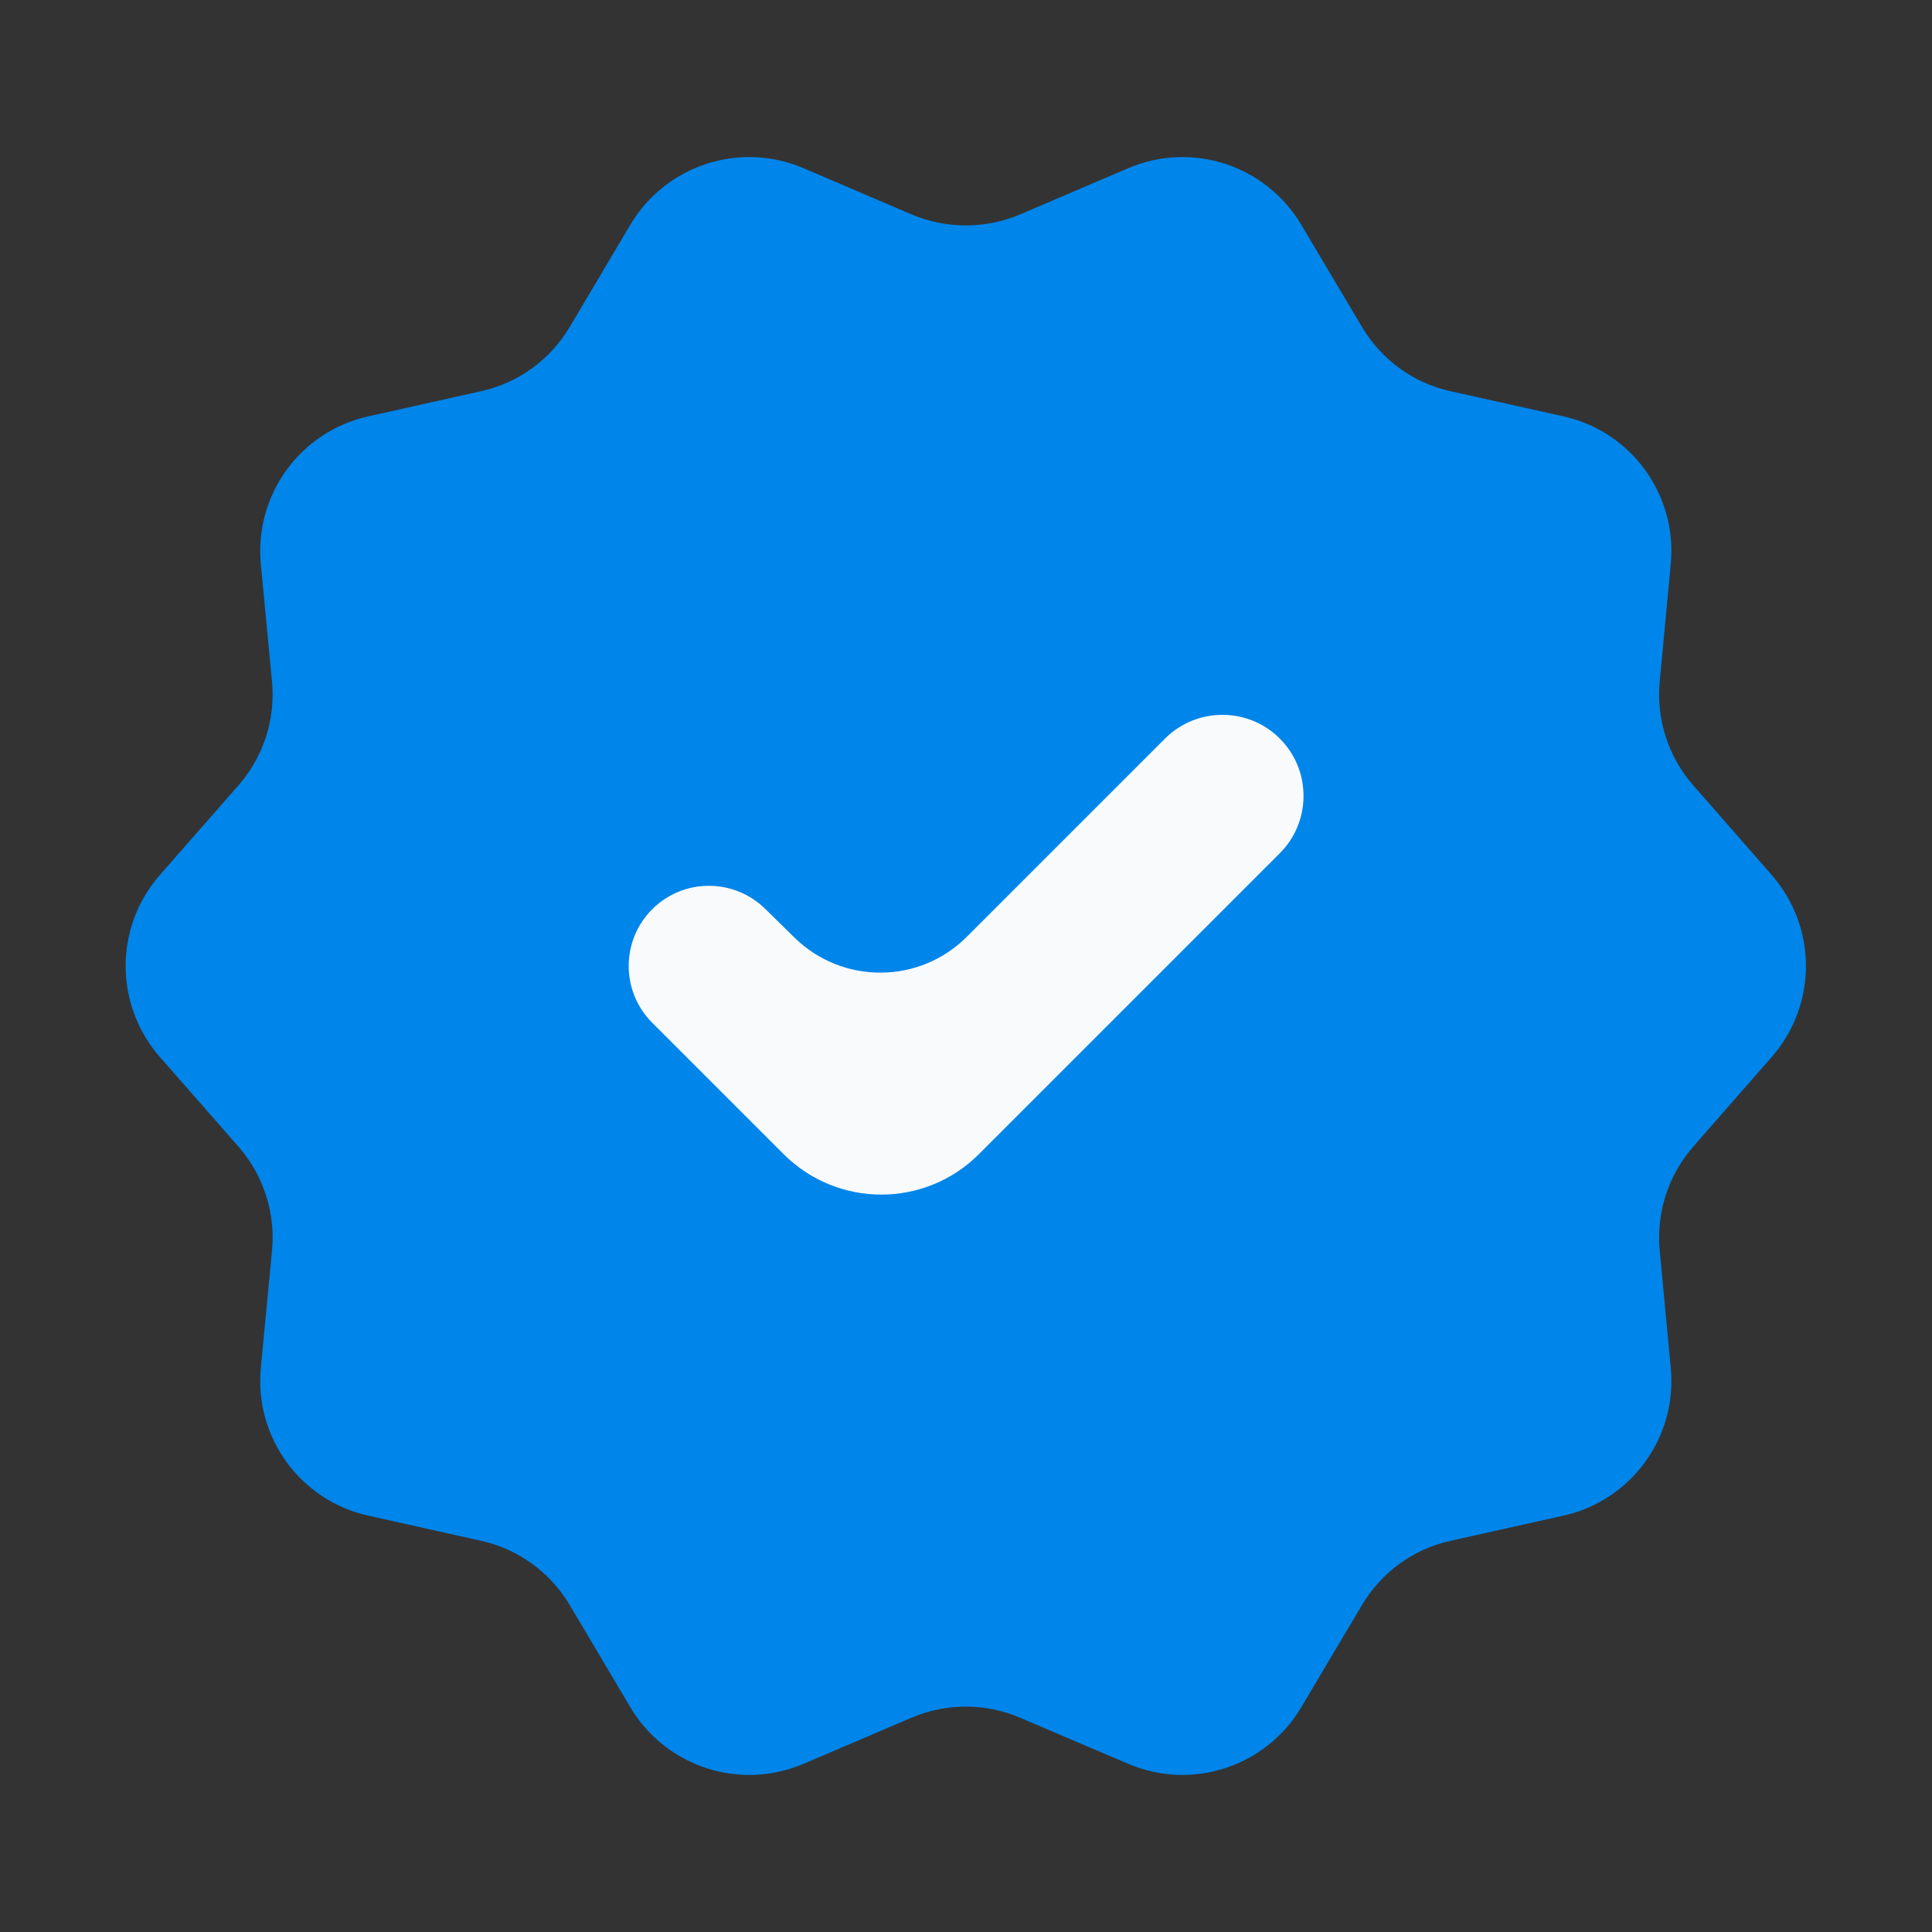 <svg width="14" height="14" viewBox="0 0 14 14" fill="none" xmlns="http://www.w3.org/2000/svg">
<rect x="0" y="0" width="14" height="14" fill="#333333" stroke="none"/>
<mask id="mask0_1596_6411" style="mask-type:alpha" maskUnits="userSpaceOnUse" x="-1" y="-1" width="16" height="16">
<rect x="-0.5" y="-0.5" width="15" height="15" rx="3.5" fill="#D9D9D9" stroke="#66B6F2"/>
</mask>
<g mask="url(#mask0_1596_6411)">
<circle cx="7" cy="7" r="3.5" fill="#F8FAFC"/>
<path d="M5.821 12.782C5.36 12.978 4.824 12.803 4.568 12.372L4.128 11.63C3.987 11.393 3.754 11.224 3.485 11.165L2.669 10.983C2.176 10.874 1.843 10.415 1.89 9.913L1.971 9.062C1.997 8.788 1.909 8.516 1.728 8.309L1.158 7.659C0.828 7.281 0.828 6.719 1.158 6.341L1.728 5.691C1.909 5.484 1.997 5.212 1.971 4.938L1.89 4.087C1.843 3.585 2.176 3.126 2.669 3.017L3.485 2.835C3.754 2.776 3.987 2.607 4.128 2.37L4.568 1.628C4.824 1.197 5.36 1.022 5.821 1.218L6.606 1.554C6.857 1.66 7.14 1.66 7.391 1.554L8.177 1.218C8.638 1.022 9.173 1.197 9.429 1.628L9.87 2.37C10.011 2.607 10.243 2.776 10.512 2.835L11.329 3.017C11.821 3.126 12.155 3.585 12.107 4.087L12.027 4.938C12.001 5.212 12.089 5.484 12.27 5.691L12.839 6.341C13.169 6.719 13.169 7.281 12.839 7.659L12.27 8.309C12.089 8.516 12.001 8.788 12.027 9.062L12.107 9.913C12.155 10.415 11.821 10.874 11.329 10.983L10.512 11.165C10.243 11.224 10.011 11.393 9.87 11.63L9.429 12.372C9.173 12.803 8.638 12.978 8.177 12.782L7.391 12.447C7.14 12.34 6.857 12.34 6.606 12.447L5.821 12.782ZM5.679 8.364C6.07 8.754 6.703 8.754 7.093 8.364L9.274 6.183C9.5 5.957 9.504 5.59 9.281 5.359C9.053 5.123 8.675 5.12 8.442 5.352L7.006 6.788C6.663 7.132 6.107 7.135 5.759 6.796L5.543 6.584C5.315 6.362 4.951 6.364 4.726 6.589C4.499 6.816 4.499 7.184 4.726 7.411L5.679 8.364Z" fill="#0085EA"/>
</g>
</svg>
